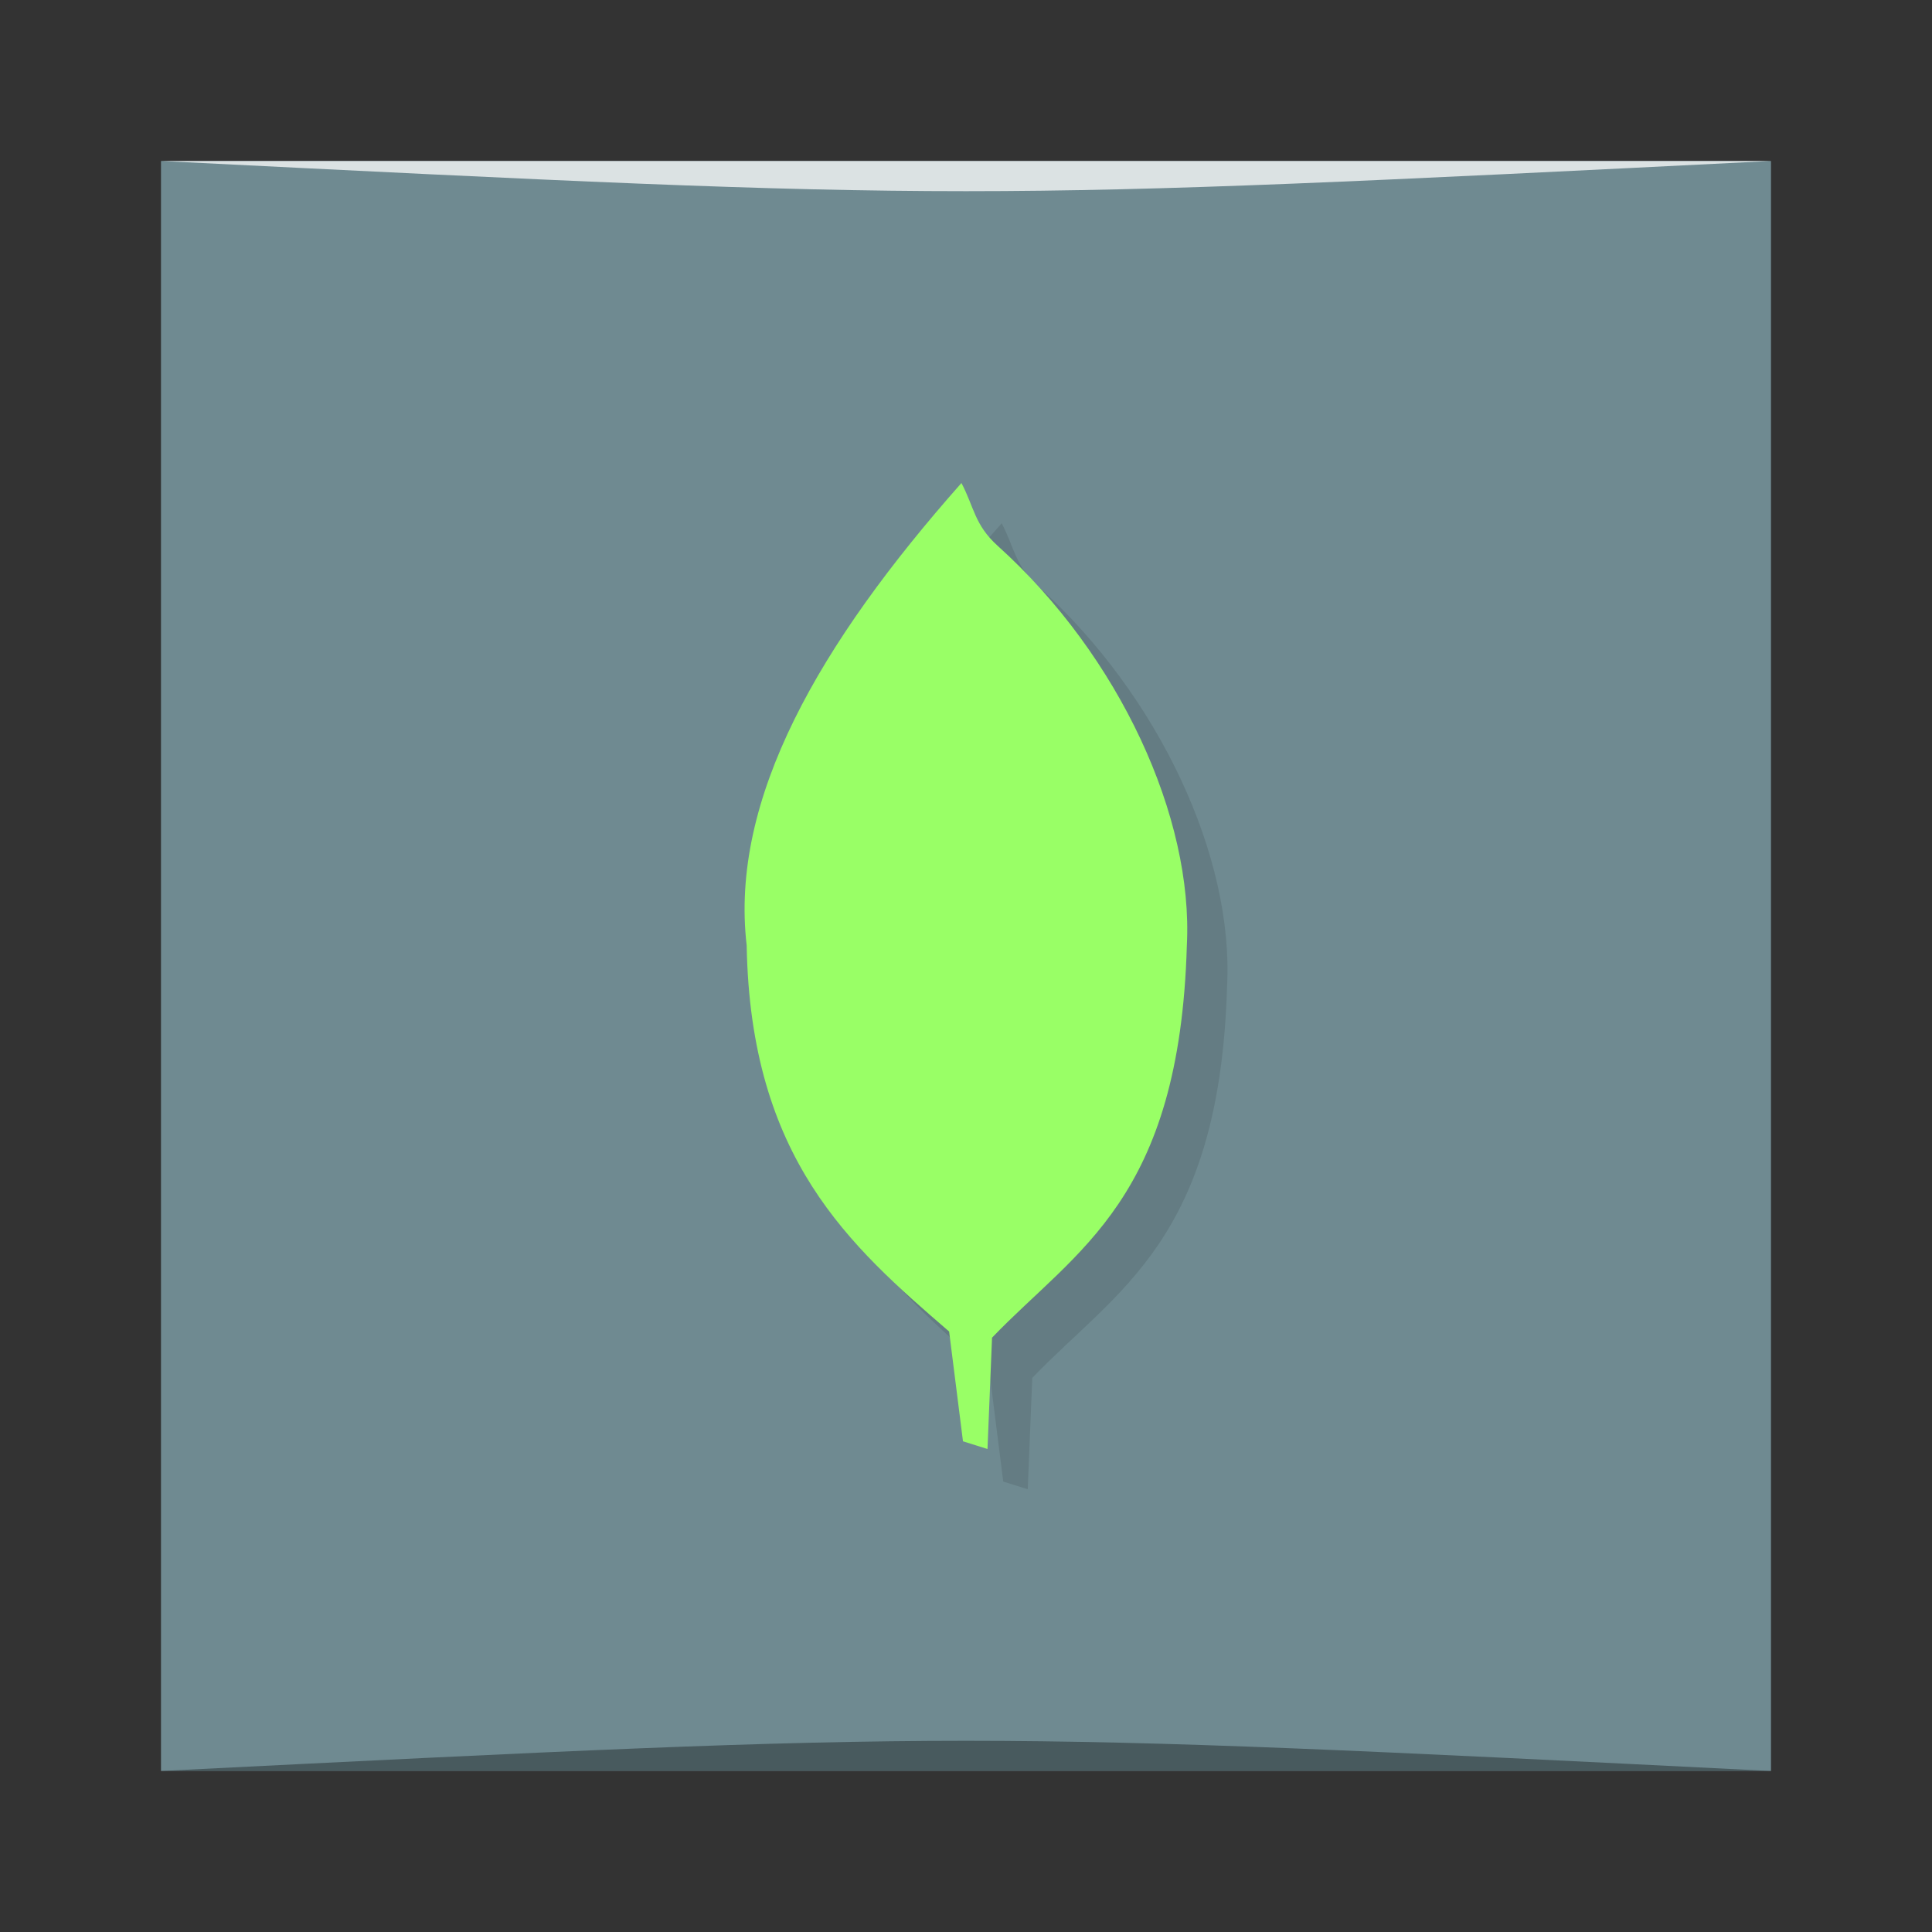 <?xml version="1.0" encoding="UTF-8" standalone="no"?>
<svg
   xmlns:dc="http://purl.org/dc/elements/1.1/"
   xmlns:cc="http://creativecommons.org/ns#"
   xmlns:rdf="http://www.w3.org/1999/02/22-rdf-syntax-ns#"
   xmlns:svg="http://www.w3.org/2000/svg"
   xmlns="http://www.w3.org/2000/svg"
   xmlns:sodipodi="http://sodipodi.sourceforge.net/DTD/sodipodi-0.dtd"
   xmlns:inkscape="http://www.inkscape.org/namespaces/inkscape"
   viewBox="0 0 48 48"
   id="svg2"
   version="1.1"
   inkscape:version="0.48.4 r9939"
   width="100%"
   height="100%"
   sodipodi:docname="mongodb.svg">
  <rect x="0" y="0" width="48" height="48" fill="#333333" stroke="none"/>
  <sodipodi:namedview
     pagecolor="#ffffff"
     bordercolor="#666666"
     borderopacity="1"
     objecttolerance="10"
     gridtolerance="10"
     guidetolerance="10"
     inkscape:pageopacity="0"
     inkscape:pageshadow="2"
     inkscape:window-width="1871"
     inkscape:window-height="1056"
     id="namedview59"
     showgrid="true"
     inkscape:zoom="4.5225371"
     inkscape:cx="6.3543933"
     inkscape:cy="32.569144"
     inkscape:window-x="49"
     inkscape:window-y="24"
     inkscape:window-maximized="1"
     inkscape:current-layer="svg2">
    <inkscape:grid
       type="xygrid"
       id="grid3038" />
  </sodipodi:namedview>
  <defs
     id="defs4">
    <linearGradient
       id="linearGradient3764"
       x1="1"
       x2="47"
       gradientUnits="userSpaceOnUse"
       gradientTransform="matrix(0,-1,1,0,-1.5e-6,48)">
      <stop
         stop-color="#a88d5e"
         stop-opacity="1"
         id="stop7" />
      <stop
         offset="1"
         stop-color="#af966b"
         stop-opacity="1"
         id="stop9"
         style="stop-color:#d9b87e;stop-opacity:1;" />
    </linearGradient>
    <clipPath
       id="clipPath-689439685">
      <g
         transform="translate(0,-1004.362)"
         id="g12">
        <path
           d="m -24 13 c 0 1.105 -0.672 2 -1.5 2 -0.828 0 -1.5 -0.895 -1.5 -2 0 -1.105 0.672 -2 1.5 -2 0.828 0 1.5 0.895 1.5 2 z"
           transform="matrix(15.333,0,0,11.5,415,878.862)"
           fill="#1890d0"
           id="path14" />
      </g>
    </clipPath>
    <clipPath
       id="clipPath-701229216">
      <g
         transform="translate(0,-1004.362)"
         id="g17">
        <path
           d="m -24 13 c 0 1.105 -0.672 2 -1.5 2 -0.828 0 -1.5 -0.895 -1.5 -2 0 -1.105 0.672 -2 1.5 -2 0.828 0 1.5 0.895 1.5 2 z"
           transform="matrix(15.333,0,0,11.5,415,878.862)"
           fill="#1890d0"
           id="path19" />
      </g>
    </clipPath>
  </defs>
  <rect
     style="fill:#6f8a91;fill-opacity:1;stroke:none"
     id="rect3040"
     width="40"
     height="40"
     x="4"
     y="4" />
  <g
     id="g33" />
  <g
     id="g35">
    <g
       clip-path="url(#clipPath-689439685)"
       id="g37">
      <g
         transform="translate(1,1)"
         id="g39">
        <g
           opacity="0.1"
           id="g41">
          <!-- color: #af966b -->
          <g
             id="g43">
            <path
               d="m 23.887 12 c -3.531 3.988 -5.762 7.855 -5.336 11.488 c 0.094 5.297 2.555 7.457 5.03 9.594 l 0.344 2.727 l 0.609 0.191 l 0.113 -2.766 c 2.105 -2.195 4.66 -3.426 4.84 -9.746 c 0.164 -3.16 -1.656 -7.184 -4.703 -9.93 c -0.574 -0.52 -0.582 -0.961 -0.898 -1.559 m 0 0"
               fill="#000"
               stroke="none"
               fill-rule="nonzero"
               fill-opacity="1"
               id="path45" />
          </g>
        </g>
      </g>
    </g>
  </g>
  <g
     id="g47">
    <g
       clip-path="url(#clipPath-701229216)"
       id="g49">
      <!-- color: #af966b -->
      <g
         id="g51">
        <path
           d="m 23.887 12 c -3.531 3.988 -5.762 7.855 -5.336 11.488 c 0.094 5.297 2.555 7.457 5.03 9.594 l 0.344 2.727 l 0.609 0.191 l 0.113 -2.766 c 2.105 -2.195 4.66 -3.426 4.84 -9.746 c 0.164 -3.16 -1.656 -7.184 -4.703 -9.93 c -0.574 -0.52 -0.582 -0.961 -0.898 -1.559 m 0 0"
           fill="#9f6"
           stroke="none"
           fill-rule="nonzero"
           fill-opacity="1"
           id="path53" />
      </g>
    </g>
  </g>
  <path
     style="opacity:0.35;fill:#000000;fill-opacity:1;stroke:none"
     d="M 4,44 44,44 C 24,43 24,43 4,44 z"
     id="path3800"
     inkscape:connector-curvature="0"
     sodipodi:nodetypes="cccc" />
  <path
     sodipodi:nodetypes="cccc"
     inkscape:connector-curvature="0"
     id="path3804"
     d="m 4,4 40,-2e-4 c -20,1 -20,1 -40,0 z"
     style="opacity:0.75;fill:#ffffff;fill-opacity:1;stroke:none" />
</svg>
